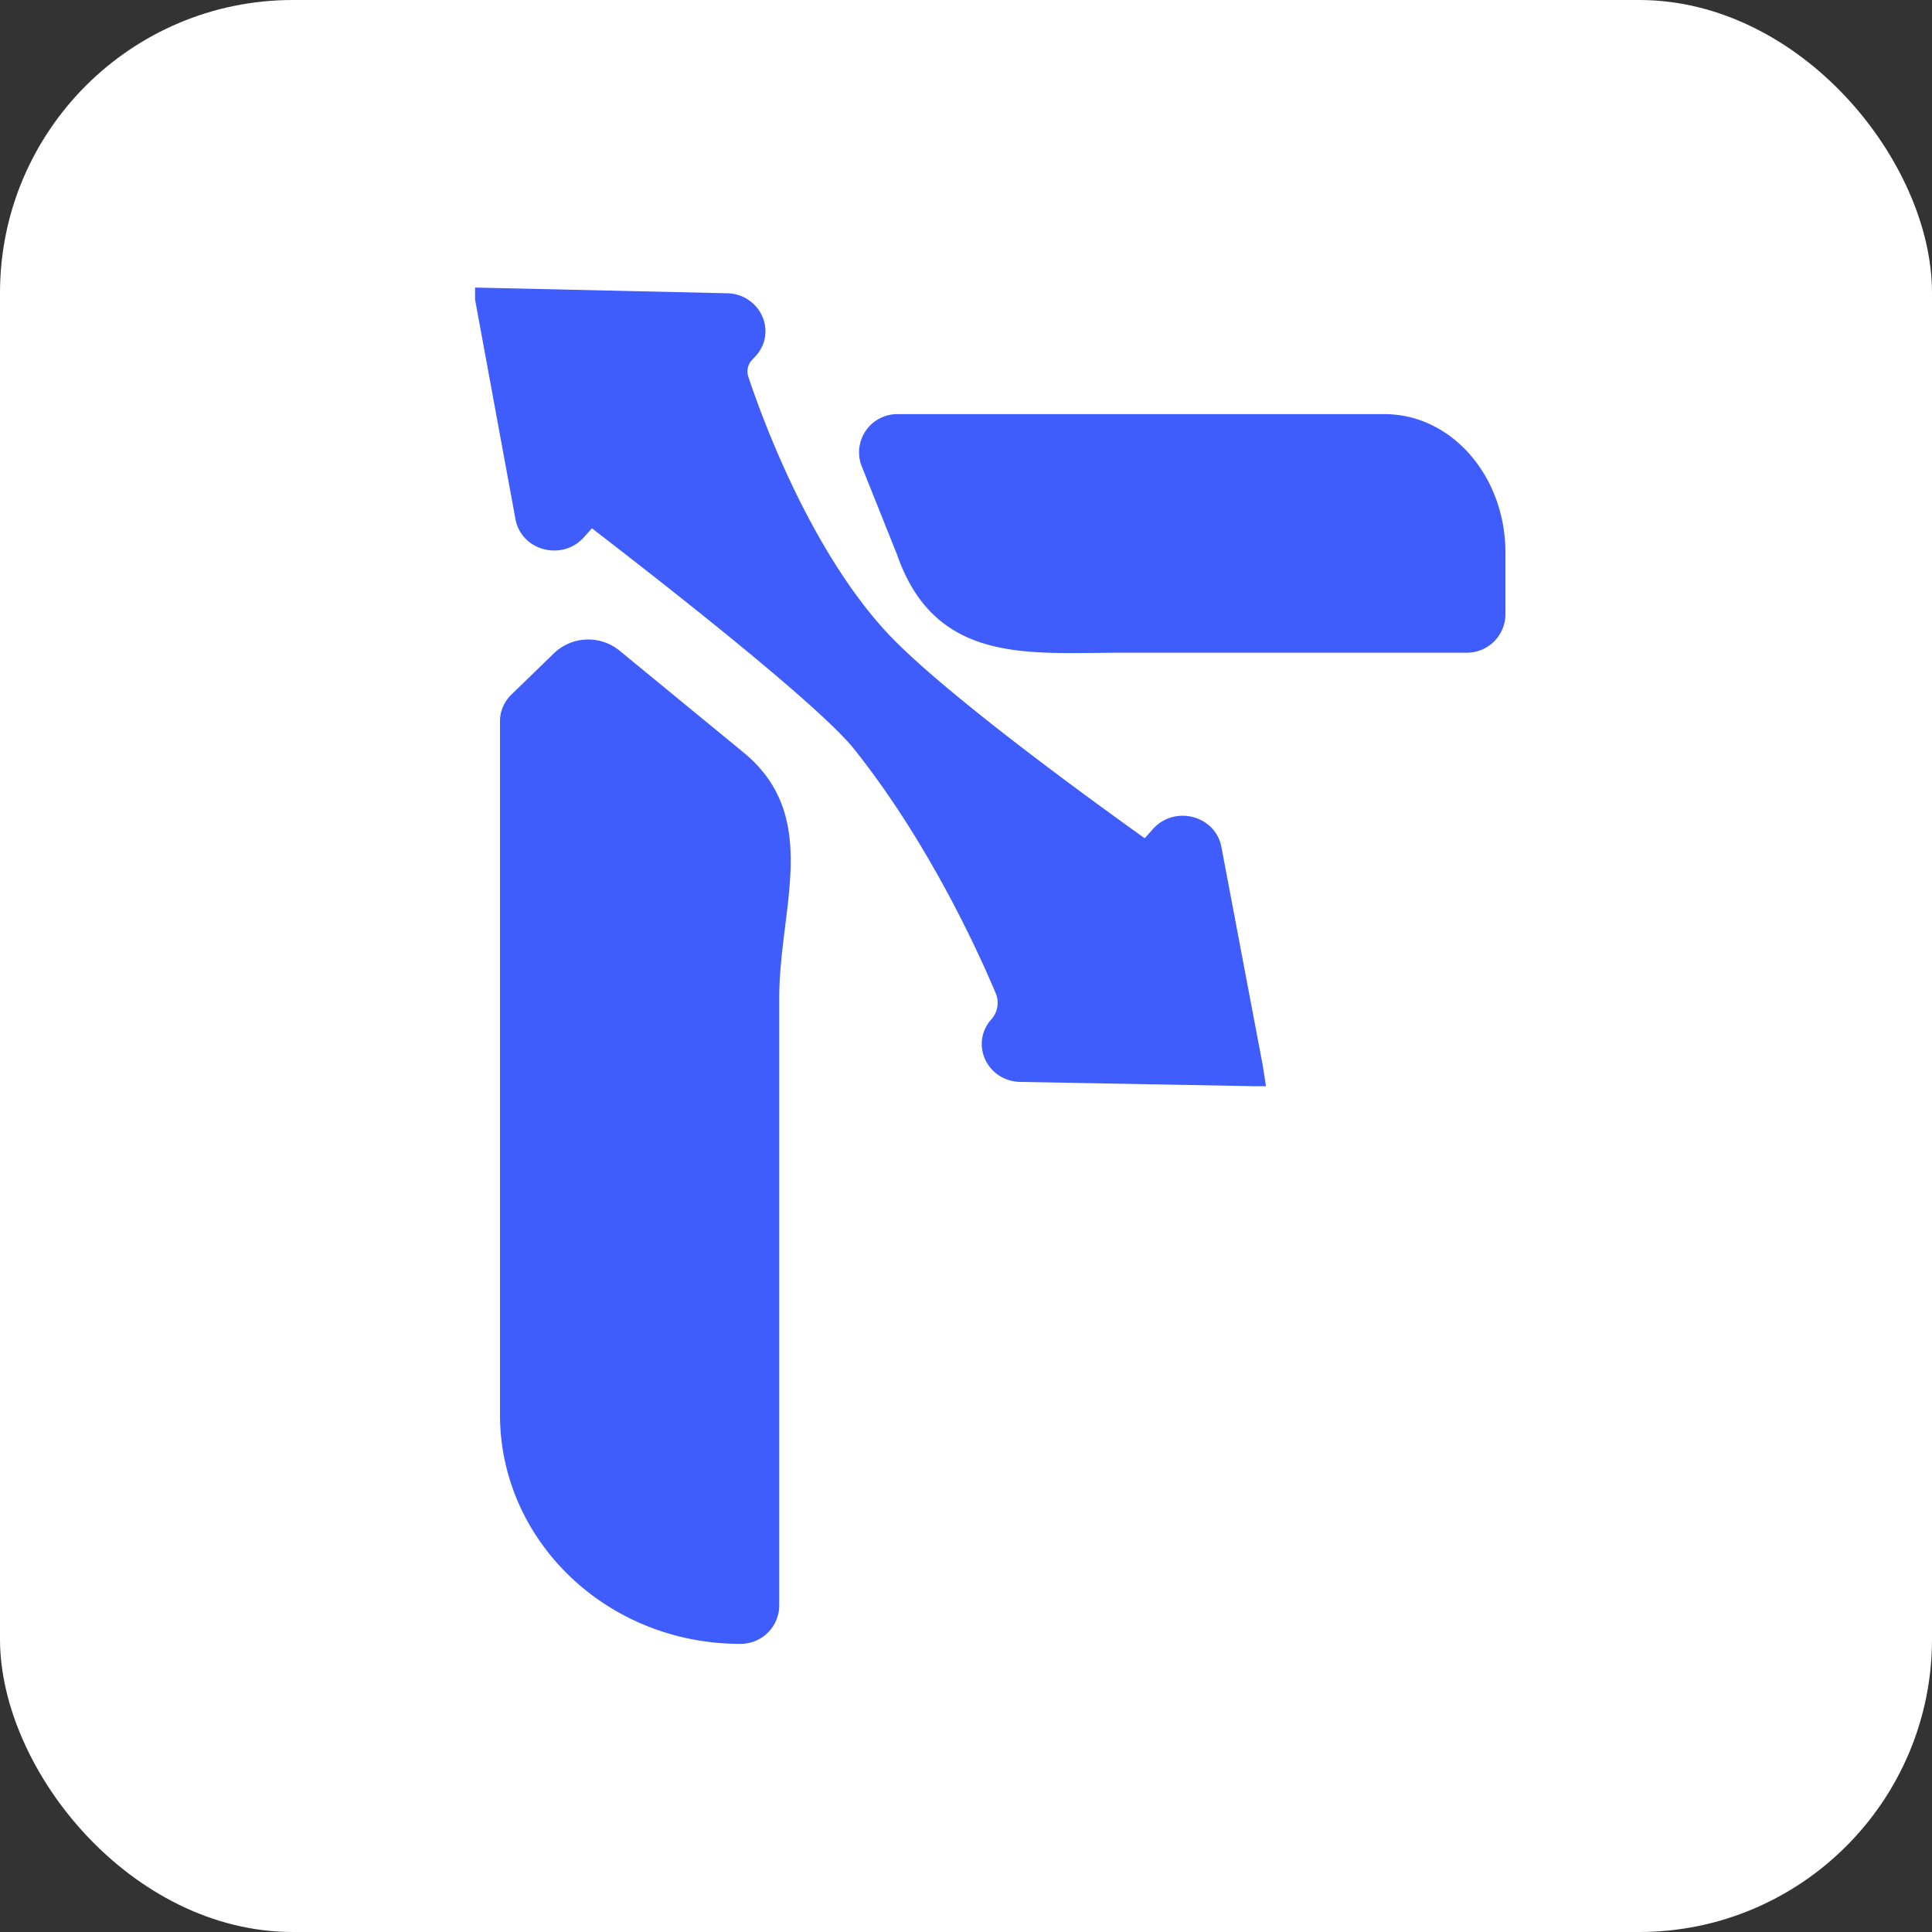 <svg xmlns="http://www.w3.org/2000/svg" viewBox="0 0 480 480"><rect x="0" y="0" width="480" height="480" fill="#333333" stroke="none"/><defs><style>.cls-1{fill:#fff;}.cls-2{fill:#3f5cfd;stroke:#3f5cfd;stroke-miterlimit:10;stroke-width:5px;}</style></defs><g id="Layer_2" data-name="Layer 2"><g id="Layer_1-2" data-name="Layer 1"><rect class="cls-1" width="480" height="480" rx="72.76"/><path class="cls-2" d="M311.61,267.36h-.17l-57.91-1.06c-6.1-.11-9.33-6.92-5.39-11.36h0a8.65,8.65,0,0,0,1.55-9.14c-4.64-11-17-38-35.52-61.24-10.64-13.4-64-54-67.26-56.59l-.17-.1-3.58,4c-4,4.41-11.56,2.43-12.63-3.31l-10-54.36V74l60.05,1.36c6.12.14,9.32,7,5.32,11.42l-.94,1a6.66,6.66,0,0,0-1.42,6.59c3.61,10.83,15.43,43,34.43,63.89,15.4,17,63.68,51.09,66.64,53.22l.17.11,3.57-4c4-4.42,11.55-2.46,12.64,3.27l10.28,54.3Z"/><path class="cls-2" d="M191.1,248v151a7.09,7.09,0,0,1-7.25,6.91h0c-31.56,0-57.13-24.38-57.13-54.46V179.21a6.74,6.74,0,0,1,2.07-4.84l10.6-10.29a9.81,9.81,0,0,1,12.92-.52l30.9,25.38C201.26,203.76,191.1,225.34,191.1,248Z"/><path class="cls-2" d="M371.52,137.28v15.47a7.08,7.08,0,0,1-7.25,6.91h-85c-23.74,0-45.11,2.9-54-22.59l-8.92-22.31a7,7,0,0,1,6.78-9.37H344C359.2,105.39,371.52,119.67,371.52,137.28Z"/></g></g></svg>